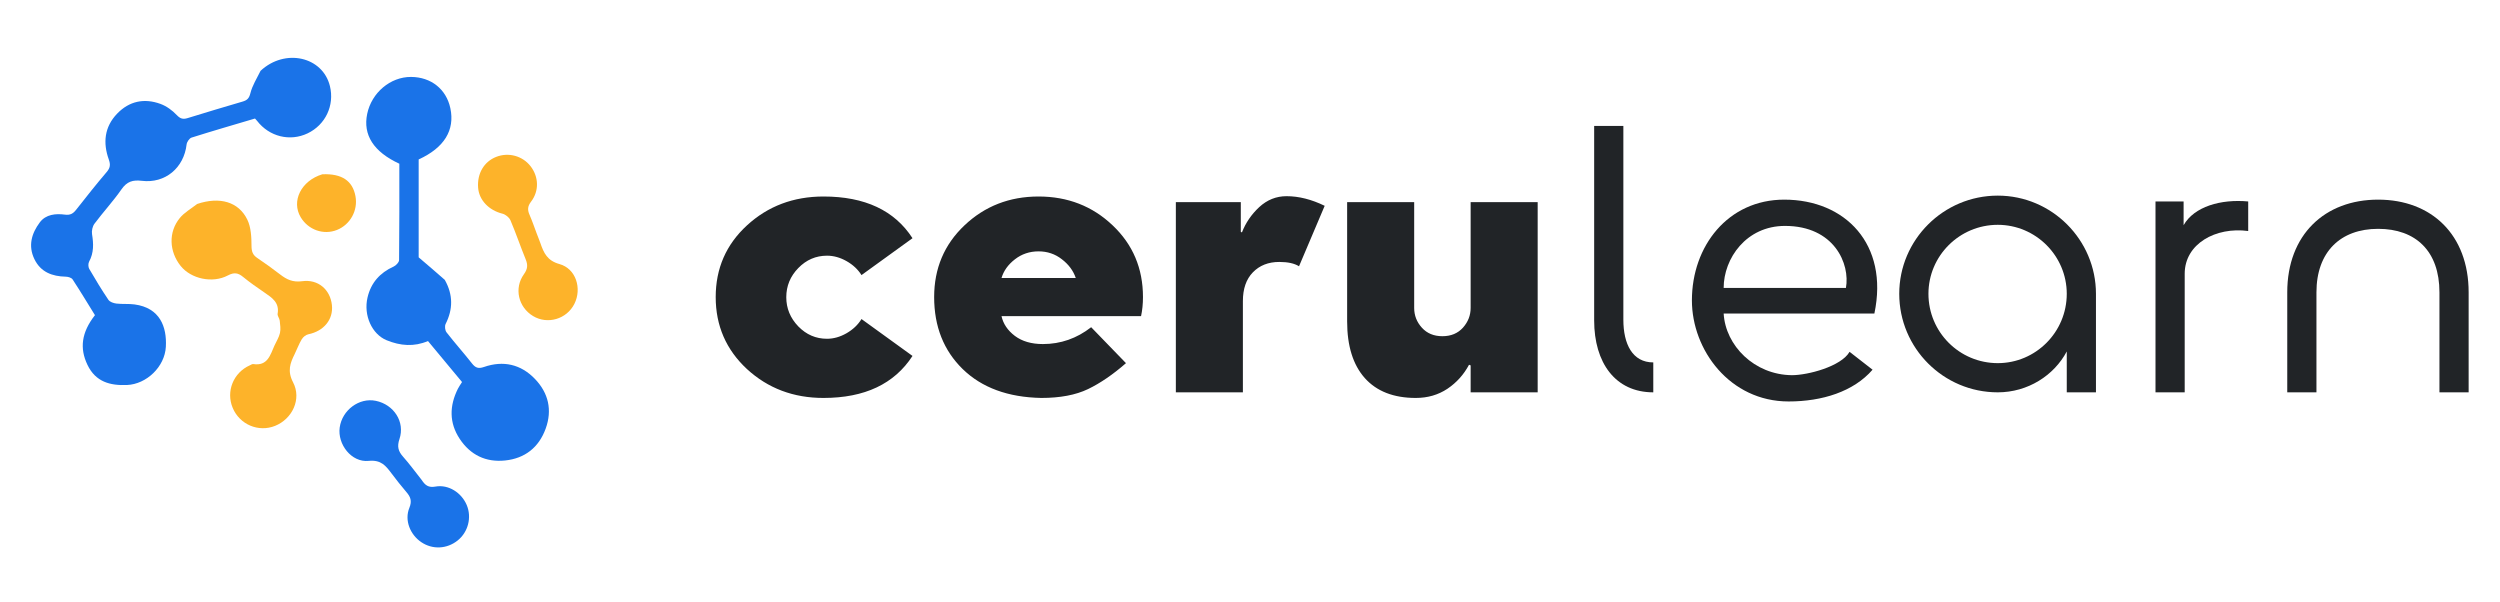 <svg width="274" height="66" viewBox="0 0 274 66" fill="none" xmlns="http://www.w3.org/2000/svg">
<g clip-path="url(#clip0_1_3)">
<g clip-path="url(#clip1_1_3)">
<path d="M28.558 7.761C31.243 5.262 35.372 6.207 36.16 9.438C36.676 11.554 35.672 13.68 33.717 14.614C31.781 15.54 29.515 14.98 28.177 13.247C28.118 13.171 28.049 13.103 27.948 12.99C25.634 13.677 23.306 14.35 20.997 15.08C20.753 15.157 20.483 15.557 20.451 15.833C20.16 18.39 18.113 20.13 15.546 19.818C14.55 19.698 13.913 19.892 13.318 20.746C12.407 22.055 11.313 23.236 10.355 24.516C10.136 24.809 10.029 25.301 10.088 25.666C10.258 26.713 10.293 27.705 9.766 28.677C9.654 28.884 9.662 29.265 9.78 29.47C10.447 30.622 11.138 31.762 11.884 32.864C12.041 33.096 12.45 33.233 12.761 33.271C13.415 33.349 14.089 33.277 14.741 33.364C17.523 33.739 18.303 35.812 18.177 38.019C18.054 40.201 16.058 42.109 13.914 42.197C12.07 42.273 10.486 41.855 9.593 40.004C8.709 38.172 8.923 36.441 10.407 34.542C9.609 33.252 8.808 31.922 7.957 30.623C7.835 30.438 7.472 30.329 7.218 30.324C5.714 30.293 4.456 29.824 3.766 28.391C3.063 26.933 3.465 25.567 4.367 24.368C5.031 23.487 6.104 23.39 7.107 23.523C7.713 23.604 8.017 23.405 8.35 22.982C9.442 21.595 10.536 20.208 11.682 18.866C12.077 18.403 12.132 18.058 11.922 17.473C11.27 15.655 11.443 13.911 12.833 12.462C14.164 11.073 15.816 10.736 17.596 11.391C18.254 11.633 18.887 12.097 19.372 12.61C19.765 13.024 20.067 13.097 20.565 12.943C22.567 12.323 24.575 11.723 26.585 11.134C27.065 10.993 27.299 10.799 27.438 10.233C27.644 9.39 28.136 8.616 28.558 7.761Z" fill="#1A73E8"/>
<path d="M48.749 30.674C49.672 32.318 49.651 33.894 48.84 35.506C48.72 35.744 48.775 36.212 48.94 36.425C49.838 37.582 50.819 38.675 51.724 39.827C52.105 40.312 52.419 40.438 53.05 40.219C55.159 39.489 57.083 39.917 58.633 41.534C60.117 43.081 60.544 44.947 59.805 46.98C59.055 49.041 57.533 50.244 55.349 50.47C53.25 50.687 51.558 49.865 50.391 48.11C49.216 46.343 49.251 44.484 50.181 42.616C50.299 42.379 50.457 42.163 50.638 41.871C49.414 40.397 48.185 38.918 46.905 37.377C45.388 38.03 43.88 37.907 42.375 37.29C40.77 36.633 39.82 34.566 40.282 32.6C40.658 30.997 41.631 29.897 43.133 29.221C43.398 29.102 43.737 28.752 43.74 28.505C43.779 24.976 43.767 21.446 43.767 17.943C40.944 16.641 39.763 14.786 40.244 12.478C40.729 10.155 42.789 8.42 45.048 8.432C47.244 8.443 48.911 9.769 49.358 11.859C49.872 14.264 48.691 16.195 45.886 17.474C45.886 21.134 45.886 24.819 45.886 28.204C46.926 29.09 47.818 29.851 48.749 30.674Z" fill="#1A73E8"/>
<path d="M21.61 22.354C24.075 21.525 26.152 22.109 27.106 24.072C27.517 24.916 27.561 25.99 27.566 26.96C27.569 27.578 27.706 27.942 28.194 28.272C29.048 28.85 29.889 29.45 30.705 30.081C31.423 30.637 32.096 30.96 33.11 30.821C34.877 30.578 36.192 31.745 36.376 33.425C36.549 35.014 35.497 36.289 33.786 36.64C33.517 36.695 33.217 36.942 33.072 37.184C32.765 37.694 32.562 38.265 32.297 38.802C31.799 39.81 31.473 40.659 32.121 41.901C33.087 43.754 32.017 45.925 30.149 46.675C28.331 47.404 26.274 46.534 25.507 44.712C24.745 42.905 25.572 40.844 27.384 40.038C27.506 39.983 27.641 39.885 27.756 39.902C29.343 40.141 29.62 38.896 30.087 37.863C30.292 37.408 30.578 36.972 30.684 36.496C30.78 36.066 30.708 35.589 30.658 35.139C30.63 34.882 30.388 34.618 30.428 34.389C30.642 33.157 29.809 32.628 28.98 32.059C28.184 31.513 27.387 30.962 26.642 30.35C26.091 29.898 25.659 29.826 24.98 30.186C23.286 31.087 20.926 30.558 19.799 29.147C18.533 27.561 18.445 25.439 19.704 23.897C20.195 23.296 20.922 22.887 21.61 22.354Z" fill="#FDB32A"/>
<path d="M46.214 52.6C46.601 53.194 46.963 53.465 47.718 53.33C49.157 53.071 50.585 54 51.155 55.355C51.721 56.703 51.312 58.309 50.167 59.23C48.988 60.178 47.41 60.255 46.177 59.424C44.956 58.602 44.308 57.024 44.865 55.663C45.182 54.889 44.987 54.447 44.527 53.913C43.963 53.258 43.431 52.574 42.91 51.884C42.279 51.048 41.769 50.375 40.403 50.513C38.518 50.704 36.973 48.691 37.232 46.847C37.501 44.938 39.371 43.557 41.184 43.93C43.168 44.337 44.414 46.238 43.78 48.121C43.505 48.94 43.643 49.454 44.173 50.05C44.88 50.844 45.508 51.708 46.214 52.6Z" fill="#1A73E8"/>
<path d="M58.815 25.57C58.97 25.985 59.114 26.322 59.234 26.668C59.6 27.723 59.973 28.567 61.316 28.94C63.134 29.445 63.799 31.629 62.95 33.31C62.108 34.979 60.012 35.595 58.425 34.64C56.81 33.669 56.315 31.594 57.424 30.051C57.835 29.48 57.866 29.035 57.615 28.423C57.036 27.009 56.548 25.557 55.949 24.152C55.813 23.833 55.408 23.504 55.067 23.419C53.583 23.048 52.497 21.935 52.4 20.555C52.291 19.008 53.05 17.72 54.38 17.195C55.729 16.663 57.267 17.08 58.15 18.218C59.044 19.369 59.113 20.917 58.202 22.105C57.812 22.612 57.806 23.014 58.037 23.543C58.316 24.182 58.544 24.843 58.815 25.57Z" fill="#FDB32A"/>
<path d="M35.332 19.101C37.467 19.011 38.645 19.813 38.959 21.499C39.251 23.057 38.392 24.621 36.926 25.204C35.461 25.786 33.791 25.2 32.959 23.813C31.903 22.051 33.001 19.806 35.332 19.101Z" fill="#FDB32A"/>
</g>
<path d="M81.869 40.451C79.584 38.33 78.441 35.699 78.441 32.559C78.441 29.418 79.584 26.799 81.869 24.701C84.166 22.592 86.961 21.537 90.254 21.537C94.789 21.537 98.041 23.061 100.01 26.107L94.42 30.15C94.033 29.529 93.488 29.02 92.785 28.621C92.082 28.223 91.367 28.023 90.641 28.023C89.422 28.023 88.373 28.475 87.494 29.377C86.615 30.279 86.176 31.346 86.176 32.576C86.176 33.795 86.615 34.861 87.494 35.775C88.373 36.678 89.422 37.129 90.641 37.129C91.356 37.129 92.064 36.93 92.768 36.531C93.482 36.121 94.033 35.6 94.42 34.967L100.01 39.01C98.018 42.08 94.766 43.615 90.254 43.615C86.961 43.615 84.166 42.56 81.869 40.451ZM125.059 34.65H109.766C109.953 35.494 110.439 36.215 111.225 36.812C112.021 37.41 113.047 37.709 114.301 37.709C116.246 37.709 118.01 37.094 119.592 35.863L123.406 39.801C121.988 41.043 120.6 41.992 119.24 42.648C117.893 43.293 116.188 43.615 114.125 43.615C110.48 43.545 107.609 42.49 105.512 40.451C103.426 38.412 102.383 35.781 102.383 32.559C102.383 29.418 103.49 26.799 105.705 24.701C107.932 22.592 110.639 21.537 113.826 21.537C117.025 21.537 119.732 22.592 121.947 24.701C124.162 26.799 125.27 29.418 125.27 32.559C125.27 33.309 125.199 34.006 125.059 34.65ZM113.826 27.549C112.842 27.549 111.975 27.842 111.225 28.428C110.486 29.002 110 29.682 109.766 30.467H117.904C117.635 29.67 117.125 28.984 116.375 28.41C115.637 27.836 114.787 27.549 113.826 27.549ZM141.002 21.502C142.35 21.502 143.744 21.854 145.186 22.557L142.373 29.184C141.869 28.867 141.148 28.709 140.211 28.709C139.016 28.709 138.049 29.09 137.311 29.852C136.584 30.602 136.221 31.65 136.221 32.998V43H128.873V22.152H135.992V25.404L136.115 25.475C136.525 24.42 137.158 23.494 138.014 22.697C138.881 21.9 139.877 21.502 141.002 21.502ZM161.182 22.152H168.529V43H161.182V40.047L161.006 39.977C160.432 41.055 159.641 41.934 158.633 42.613C157.625 43.281 156.471 43.615 155.17 43.615C152.744 43.615 150.881 42.889 149.58 41.435C148.291 39.982 147.646 37.914 147.646 35.23V22.152H154.994V33.754C154.994 34.574 155.275 35.295 155.838 35.916C156.4 36.537 157.15 36.848 158.088 36.848C159.025 36.848 159.775 36.537 160.338 35.916C160.9 35.283 161.182 34.562 161.182 33.754V22.152Z" fill="#212427"/>
<path d="M181.2 43C177.04 43 174.72 39.76 174.72 35.12V13.8H177.92V35.04C177.92 37.72 178.92 39.72 181.2 39.72V43Z" fill="#212427"/>
<path d="M196.033 44C189.593 44 185.433 38.36 185.433 32.92C185.433 26.96 189.393 21.88 195.553 21.88C202.233 21.88 207.033 26.76 205.433 34.36H188.913C189.113 37.88 192.273 41.08 196.393 41.12C198.153 41.12 201.793 40.16 202.713 38.56L205.233 40.52C203.153 42.92 199.713 44 196.033 44ZM188.913 31.56H195.613H202.313C202.793 28.92 201.033 24.76 195.633 24.76C191.393 24.76 188.913 28.32 188.913 31.56Z" fill="#212427"/>
<path d="M218.957 43C212.997 43 208.157 38.16 208.157 32.2C208.157 26.28 212.997 21.44 218.957 21.44C224.877 21.44 229.717 26.28 229.717 32.2V43H226.517V38.52C225.117 41.16 222.237 43 218.957 43ZM218.957 39.8C223.117 39.8 226.517 36.4 226.517 32.2C226.517 28.04 223.117 24.64 218.957 24.64C214.757 24.64 211.357 28.04 211.357 32.2C211.357 36.4 214.757 39.8 218.957 39.8Z" fill="#212427"/>
<path d="M236.243 43V22.08H239.323V24.68C240.483 22.64 243.403 21.8 246.403 22.08V25.32C242.843 24.84 239.443 26.72 239.443 30V43H236.243Z" fill="#212427"/>
<path d="M250.683 43V32.04C250.683 25.72 254.803 21.88 260.643 21.88C266.483 21.88 270.563 25.72 270.563 32.04V43H267.363V32.04C267.363 27.52 264.763 25.08 260.643 25.08C256.523 25.08 253.883 27.6 253.883 32.04V43H250.683Z" fill="#212427"/>
</g>
<defs>
<clipPath id="clip0_1_3">
<rect width="274" height="66" fill="white"/>
</clipPath>
<clipPath id="clip1_1_3">
<rect width="100" height="100" fill="white" transform="translate(-17 -17)"/>
</clipPath>
</defs>
</svg>
